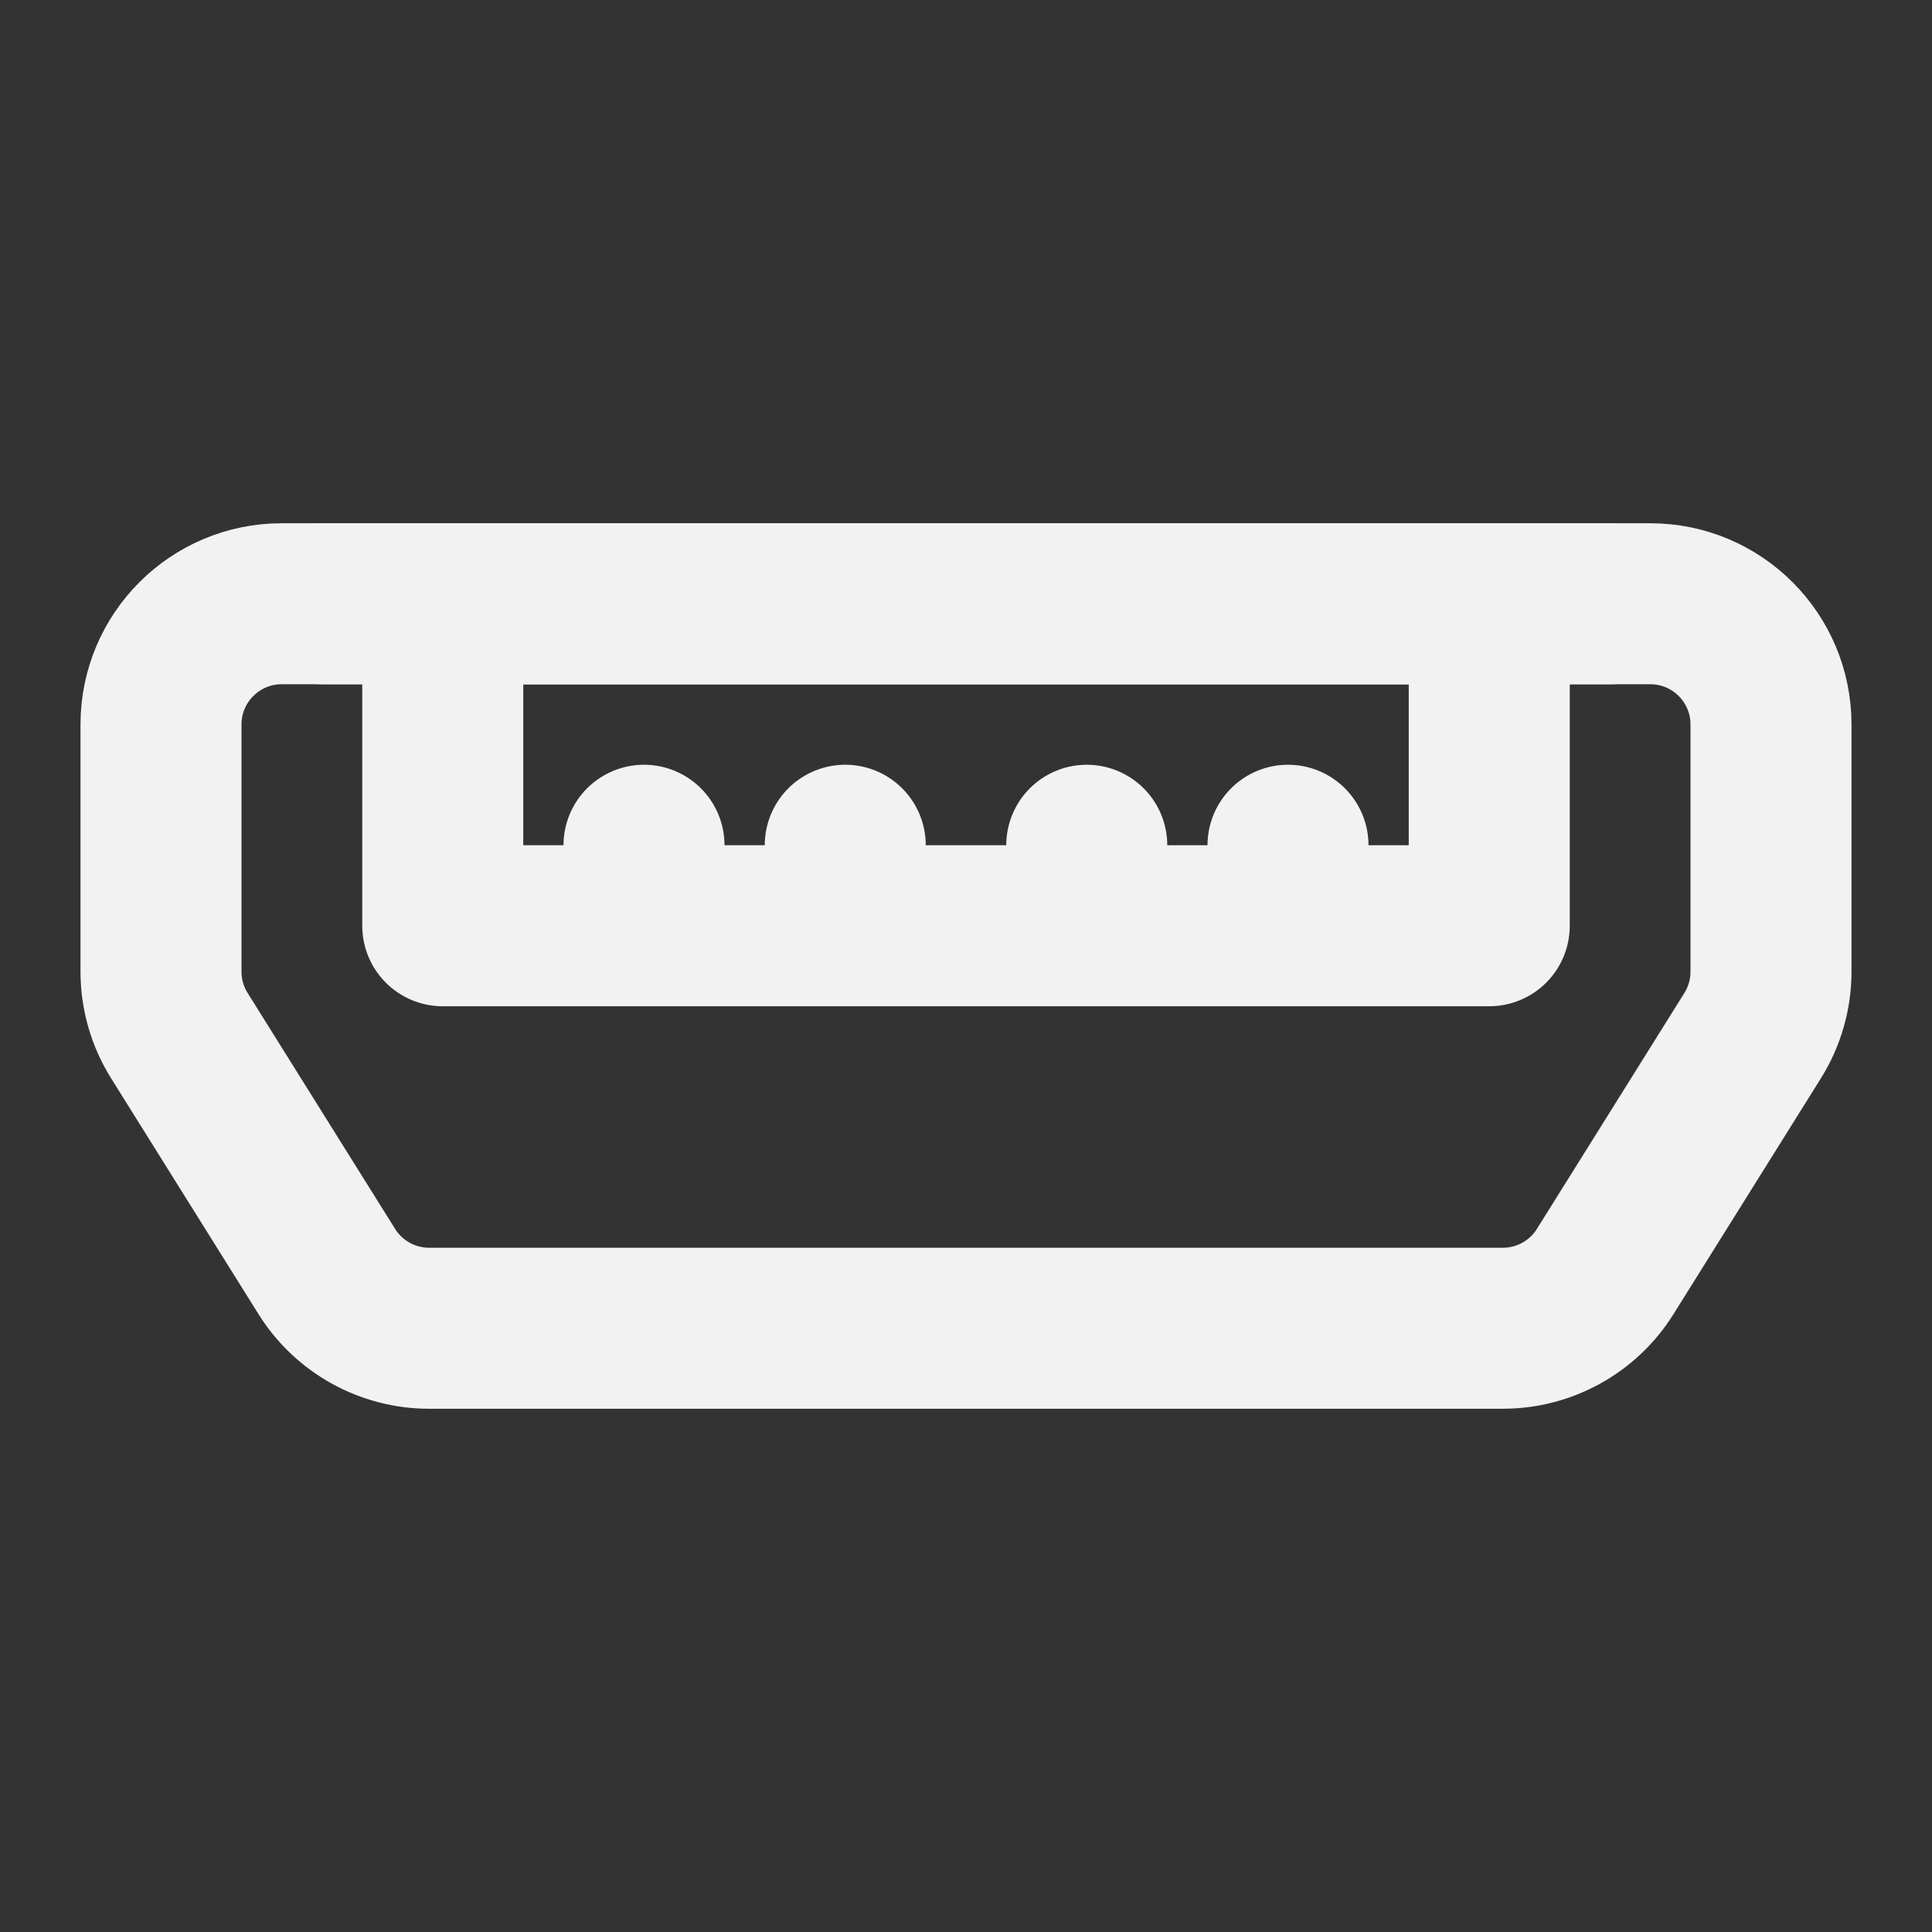 <?xml version="1.0" encoding="UTF-8"?><svg width="24" height="24" viewBox="0 0 48 48" fill="none" xmlns="http://www.w3.org/2000/svg"><rect x="0" y="0" width="48" height="48" fill="#333333" stroke="none"/><path d="M4 18C4 16.343 5.343 15 7 15H41C42.657 15 44 16.343 44 18V24.14C44 24.702 43.842 25.253 43.544 25.73L39.881 31.59C39.333 32.467 38.372 33 37.337 33H10.663C9.628 33 8.667 32.467 8.119 31.59L4.456 25.73C4.158 25.253 4 24.702 4 24.14V18Z" fill="none" stroke="#F2F2F2" stroke-width="4" stroke-linecap="round" stroke-linejoin="round"/><path d="M11 15H37V23H11V15Z" fill="none" stroke="#F2F2F2" stroke-width="4" stroke-linecap="round" stroke-linejoin="round"/><path d="M21 23V21" stroke="#F2F2F2" stroke-width="4" stroke-linecap="round" stroke-linejoin="round"/><path d="M27 23V21" stroke="#F2F2F2" stroke-width="4" stroke-linecap="round" stroke-linejoin="round"/><path d="M32 23V21" stroke="#F2F2F2" stroke-width="4" stroke-linecap="round" stroke-linejoin="round"/><path d="M16 23V21" stroke="#F2F2F2" stroke-width="4" stroke-linecap="round" stroke-linejoin="round"/><path d="M8 15L40 15" stroke="#F2F2F2" stroke-width="4" stroke-linecap="round" stroke-linejoin="round"/></svg>